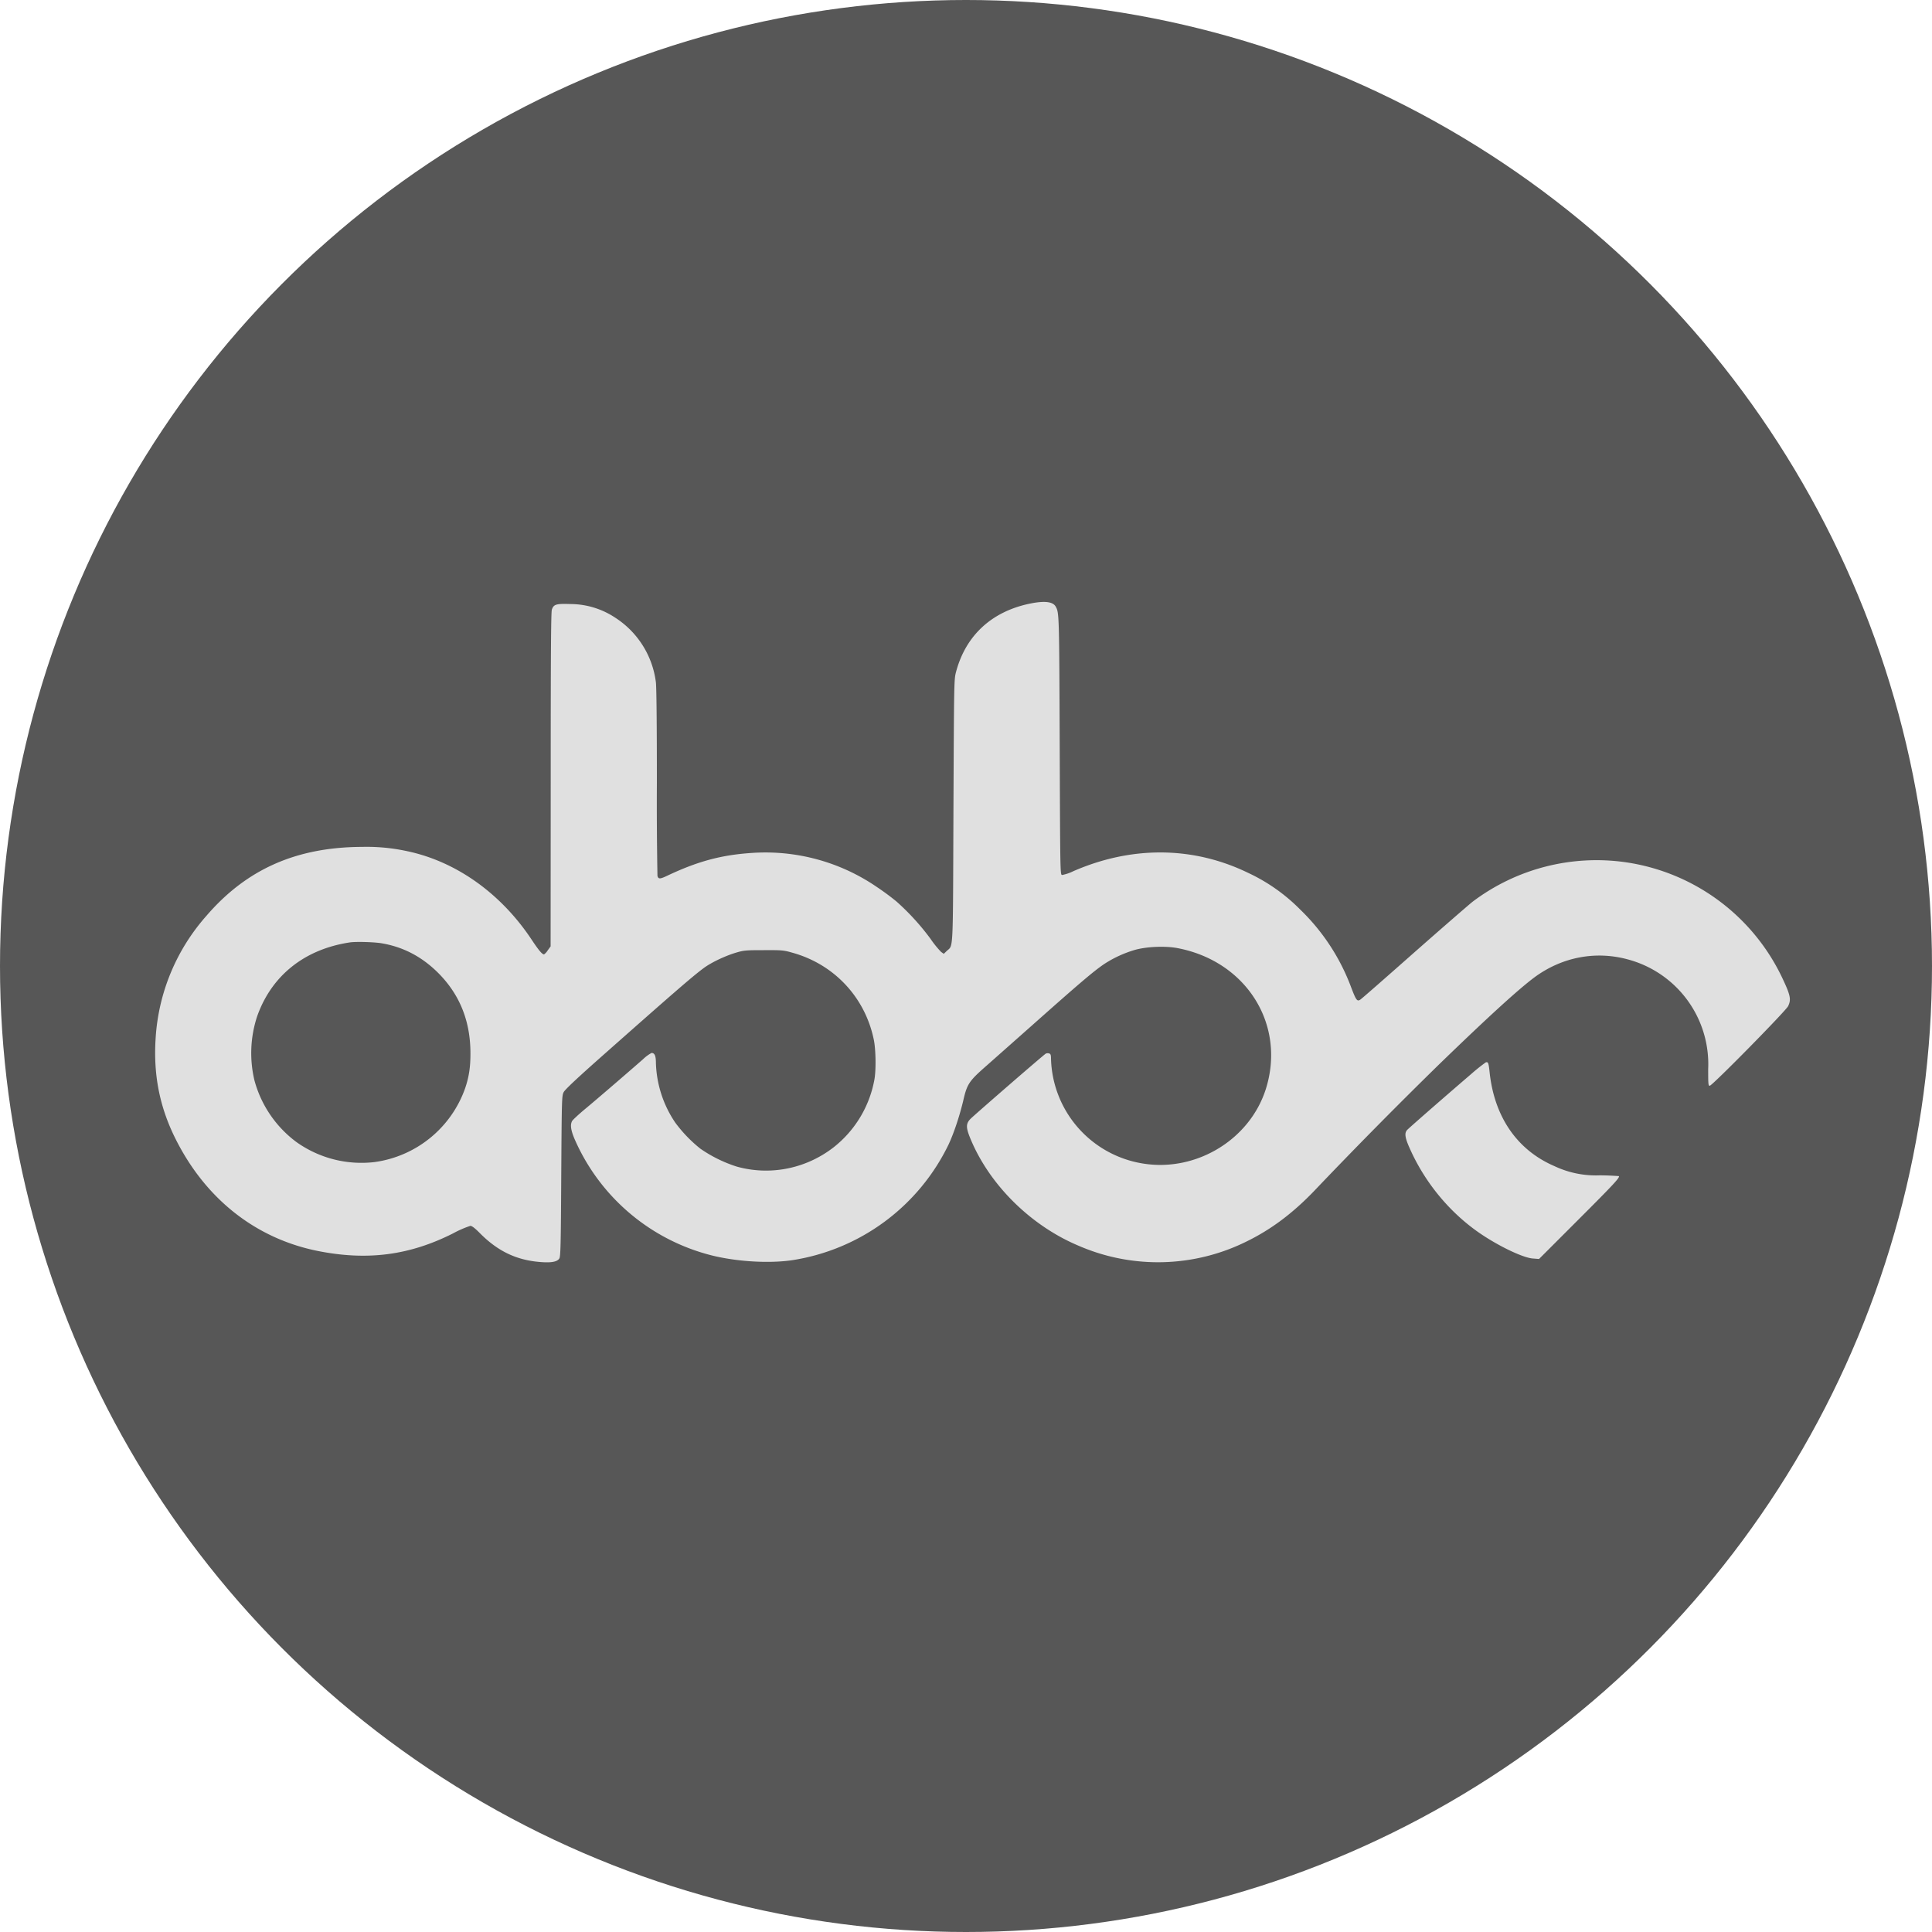<svg xmlns="http://www.w3.org/2000/svg" width="20" height="20" fill="#000000"><circle cx="10" cy="10" r="10" fill="#575757"/><path fill="#e0e0e0" fill-rule="evenodd" d="M10.655 6.25c-.392.083-.658.33-.758.705-.021.08-.021.09-.027 1.44-.006 1.505 0 1.383-.07 1.45l-.03.029-.028-.02a1.007 1.007 0 0 1-.109-.135 2.513 2.513 0 0 0-.353-.387 2.603 2.603 0 0 0-.2-.148 2.04 2.04 0 0 0-1.303-.354c-.313.021-.56.088-.875.238-.07.033-.087.033-.096-.001A41.946 41.946 0 0 1 6.8 8.1c0-.611-.004-.977-.01-1.035a.933.933 0 0 0-.42-.67.844.844 0 0 0-.465-.142c-.149-.005-.173.003-.192.057-.009.027-.012.451-.012 1.761L5.7 9.797l-.03.041a.149.149 0 0 1-.038.042c-.02 0-.057-.045-.13-.155-.318-.478-.78-.806-1.284-.913a1.97 1.97 0 0 0-.468-.045c-.682.002-1.2.231-1.617.718a2.102 2.102 0 0 0-.522 1.265c-.024.372.04.702.199 1.025.31.63.832 1.045 1.48 1.175.512.102.948.046 1.4-.182a1.08 1.08 0 0 1 .179-.078c.016 0 .047.023.1.077.187.188.382.28.632.298.108.008.167-.003.189-.037.013-.02.016-.138.02-.853.005-.805.006-.831.025-.869.014-.027.137-.143.405-.38.712-.63.925-.816 1.044-.904.078-.058.217-.124.331-.159.085-.025.102-.027.29-.027.19-.001.205 0 .3.027.43.12.749.46.84.897.022.102.025.323.006.42a1.153 1.153 0 0 1-.428.702c-.288.22-.657.29-.998.194a1.416 1.416 0 0 1-.375-.185 1.435 1.435 0 0 1-.26-.27 1.163 1.163 0 0 1-.2-.617c0-.074-.013-.104-.045-.104a.389.389 0 0 0-.087.064c-.183.16-.47.407-.591.508-.073.06-.137.12-.144.132-.022.038-.014.095.024.185a2.111 2.111 0 0 0 1.417 1.206c.262.066.6.086.84.05a2.165 2.165 0 0 0 1.617-1.2c.056-.122.111-.288.15-.449.04-.176.06-.205.245-.367l.455-.403c.502-.446.647-.57.759-.646a1.2 1.2 0 0 1 .316-.146c.122-.035.313-.043.439-.02.715.134 1.128.789.92 1.456-.165.526-.72.864-1.272.775a1.13 1.13 0 0 1-.953-1.085c0-.04-.004-.05-.02-.055a.049.049 0 0 0-.034.002c-.022.012-.736.632-.779.675-.049.05-.049.09-.001.206.197.477.624.9 1.12 1.108a2.063 2.063 0 0 0 1.744-.047c.25-.123.47-.288.69-.516a52.6 52.6 0 0 1 1.3-1.317c.51-.494.82-.776.985-.899.289-.213.644-.279.985-.18a1.122 1.122 0 0 1 .813 1.13c0 .154.001.173.016.173.025 0 .79-.777.812-.825.033-.07.024-.113-.065-.3a2.132 2.132 0 0 0-1.617-1.189 2.13 2.13 0 0 0-1.584.408c-.038.03-.31.266-.605.526-.294.26-.545.48-.558.488-.033.022-.044.007-.096-.13a2.173 2.173 0 0 0-.527-.803 1.863 1.863 0 0 0-.538-.379c-.568-.276-1.204-.282-1.811-.017a.452.452 0 0 1-.115.039c-.02-.003-.02-.013-.025-1.348-.005-1.346-.006-1.366-.04-1.428-.028-.055-.118-.065-.275-.032ZM3.952 9.765c.234.04.432.148.604.327.21.22.315.49.314.817 0 .142-.016.24-.054.354a1.161 1.161 0 0 1-.941.767 1.16 1.16 0 0 1-.807-.208 1.176 1.176 0 0 1-.434-.638 1.216 1.216 0 0 1 .028-.663c.149-.422.49-.694.958-.765.065-.01.256-.004.332.009Zm11.428 1.233a1.882 1.882 0 0 0-.15.12c-.273.234-.646.56-.664.58-.028.032-.022.078.024.182.146.333.38.628.667.842.2.15.498.298.611.306l.064.005.41-.41c.363-.363.43-.435.416-.448a2.926 2.926 0 0 0-.198-.008 1.003 1.003 0 0 1-.47-.096c-.385-.166-.622-.51-.67-.975-.01-.093-.015-.107-.04-.098Z" clip-rule="evenodd"/></svg>